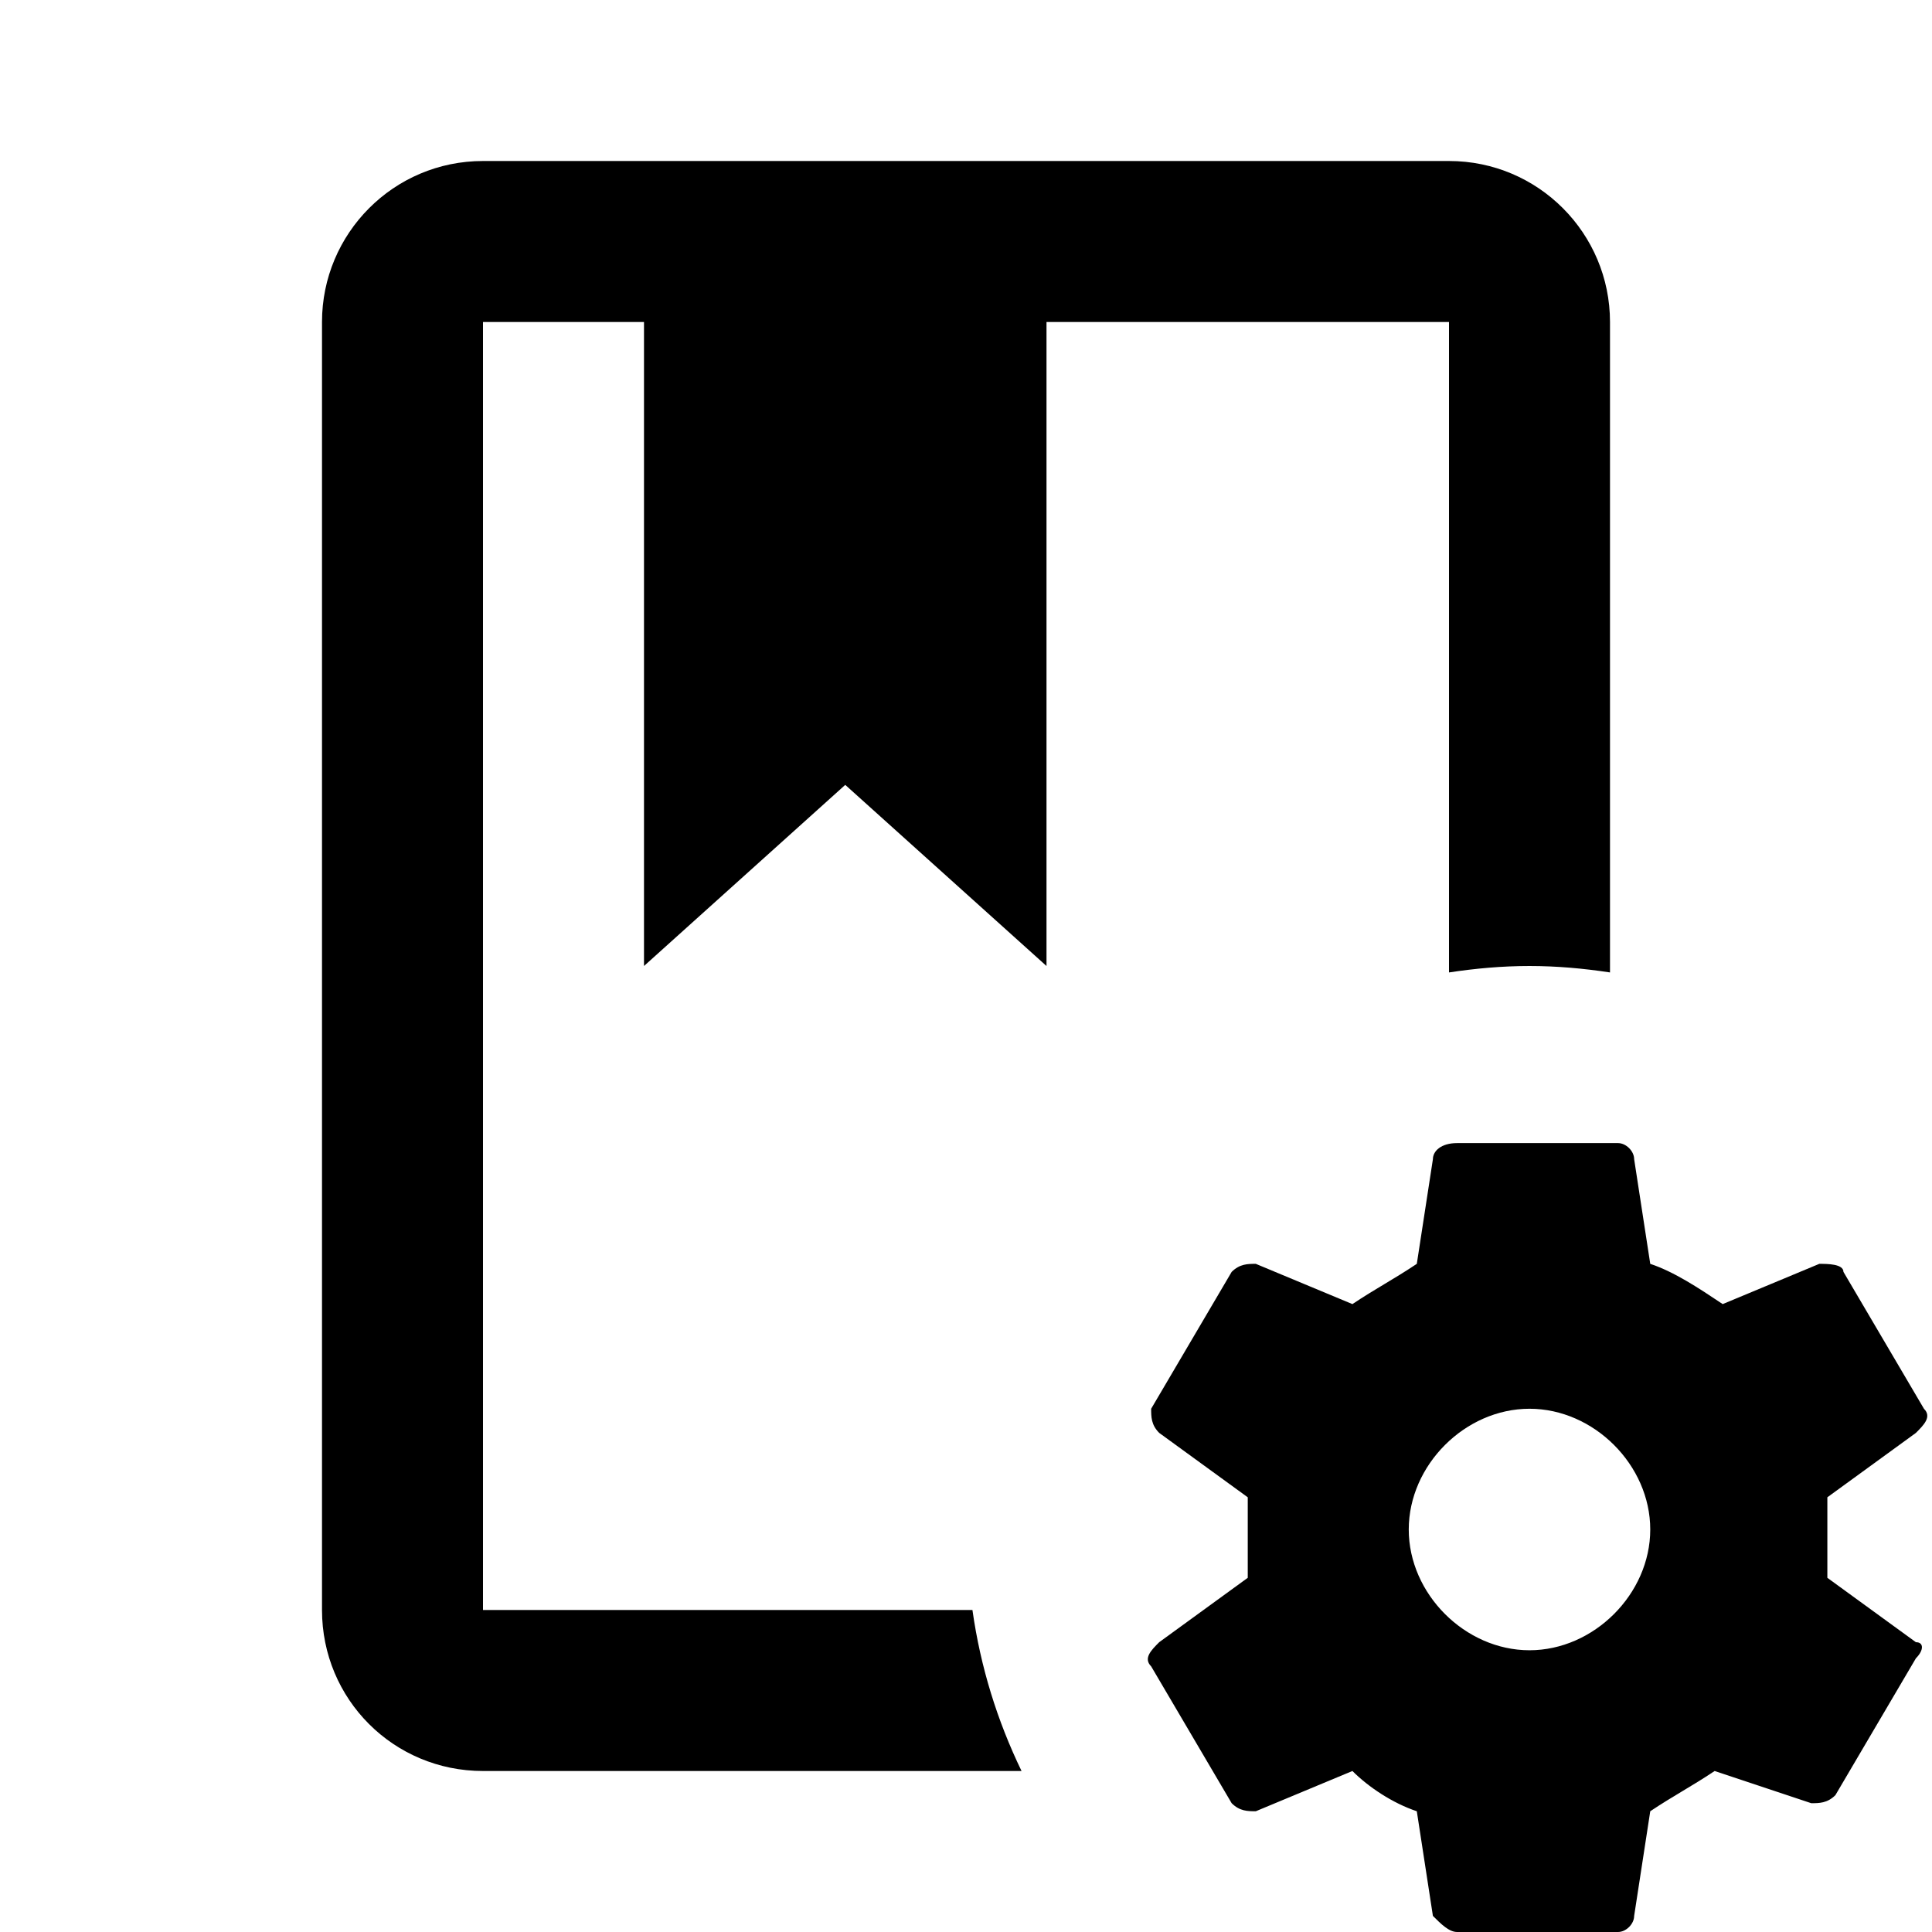 <svg height="24" viewBox="0 0 24 24" width="24" xmlns="http://www.w3.org/2000/svg"><path d="m18 4h-5v8l-2.5-2.25-2.5 2.25v-8h-2v16h6.08c.1.71.31 1.38.61 2h-6.69c-1.11 0-2-.89-2-2v-16c0-1.1.89-2 2-2h12c1.11 0 2 .9 2 2v8.08c-.33-.05-.66-.08-1-.08s-.67.03-1 .08zm5.8 16.4c.1 0 .1.1 0 .2l-1 1.7c-.1.1-.2.1-.3.1l-1.2-.4c-.3.2-.5.3-.8.5l-.2 1.3c0 .1-.1.2-.2.2h-2c-.1 0-.2-.1-.3-.2l-.2-1.3c-.3-.1-.6-.3-.8-.5l-1.2.5c-.1 0-.2 0-.3-.1l-1-1.7c-.1-.1 0-.2.1-.3l1.1-.8v-1l-1.1-.8c-.1-.1-.1-.2-.1-.3l1-1.7c.1-.1.2-.1.3-.1l1.2.5c.3-.2.5-.3.8-.5l.2-1.3c0-.1.1-.2.3-.2h2c.1 0 .2.1.2.2l.2 1.3c.3.1.6.3.9.5l1.2-.5c.1 0 .3 0 .3.1l1 1.7c.1.1 0 .2-.1.3l-1.1.8v1zm-3.3-1.4c0-.8-.7-1.5-1.5-1.5s-1.5.7-1.5 1.5.7 1.5 1.5 1.5 1.5-.7 1.5-1.5z"/></svg>